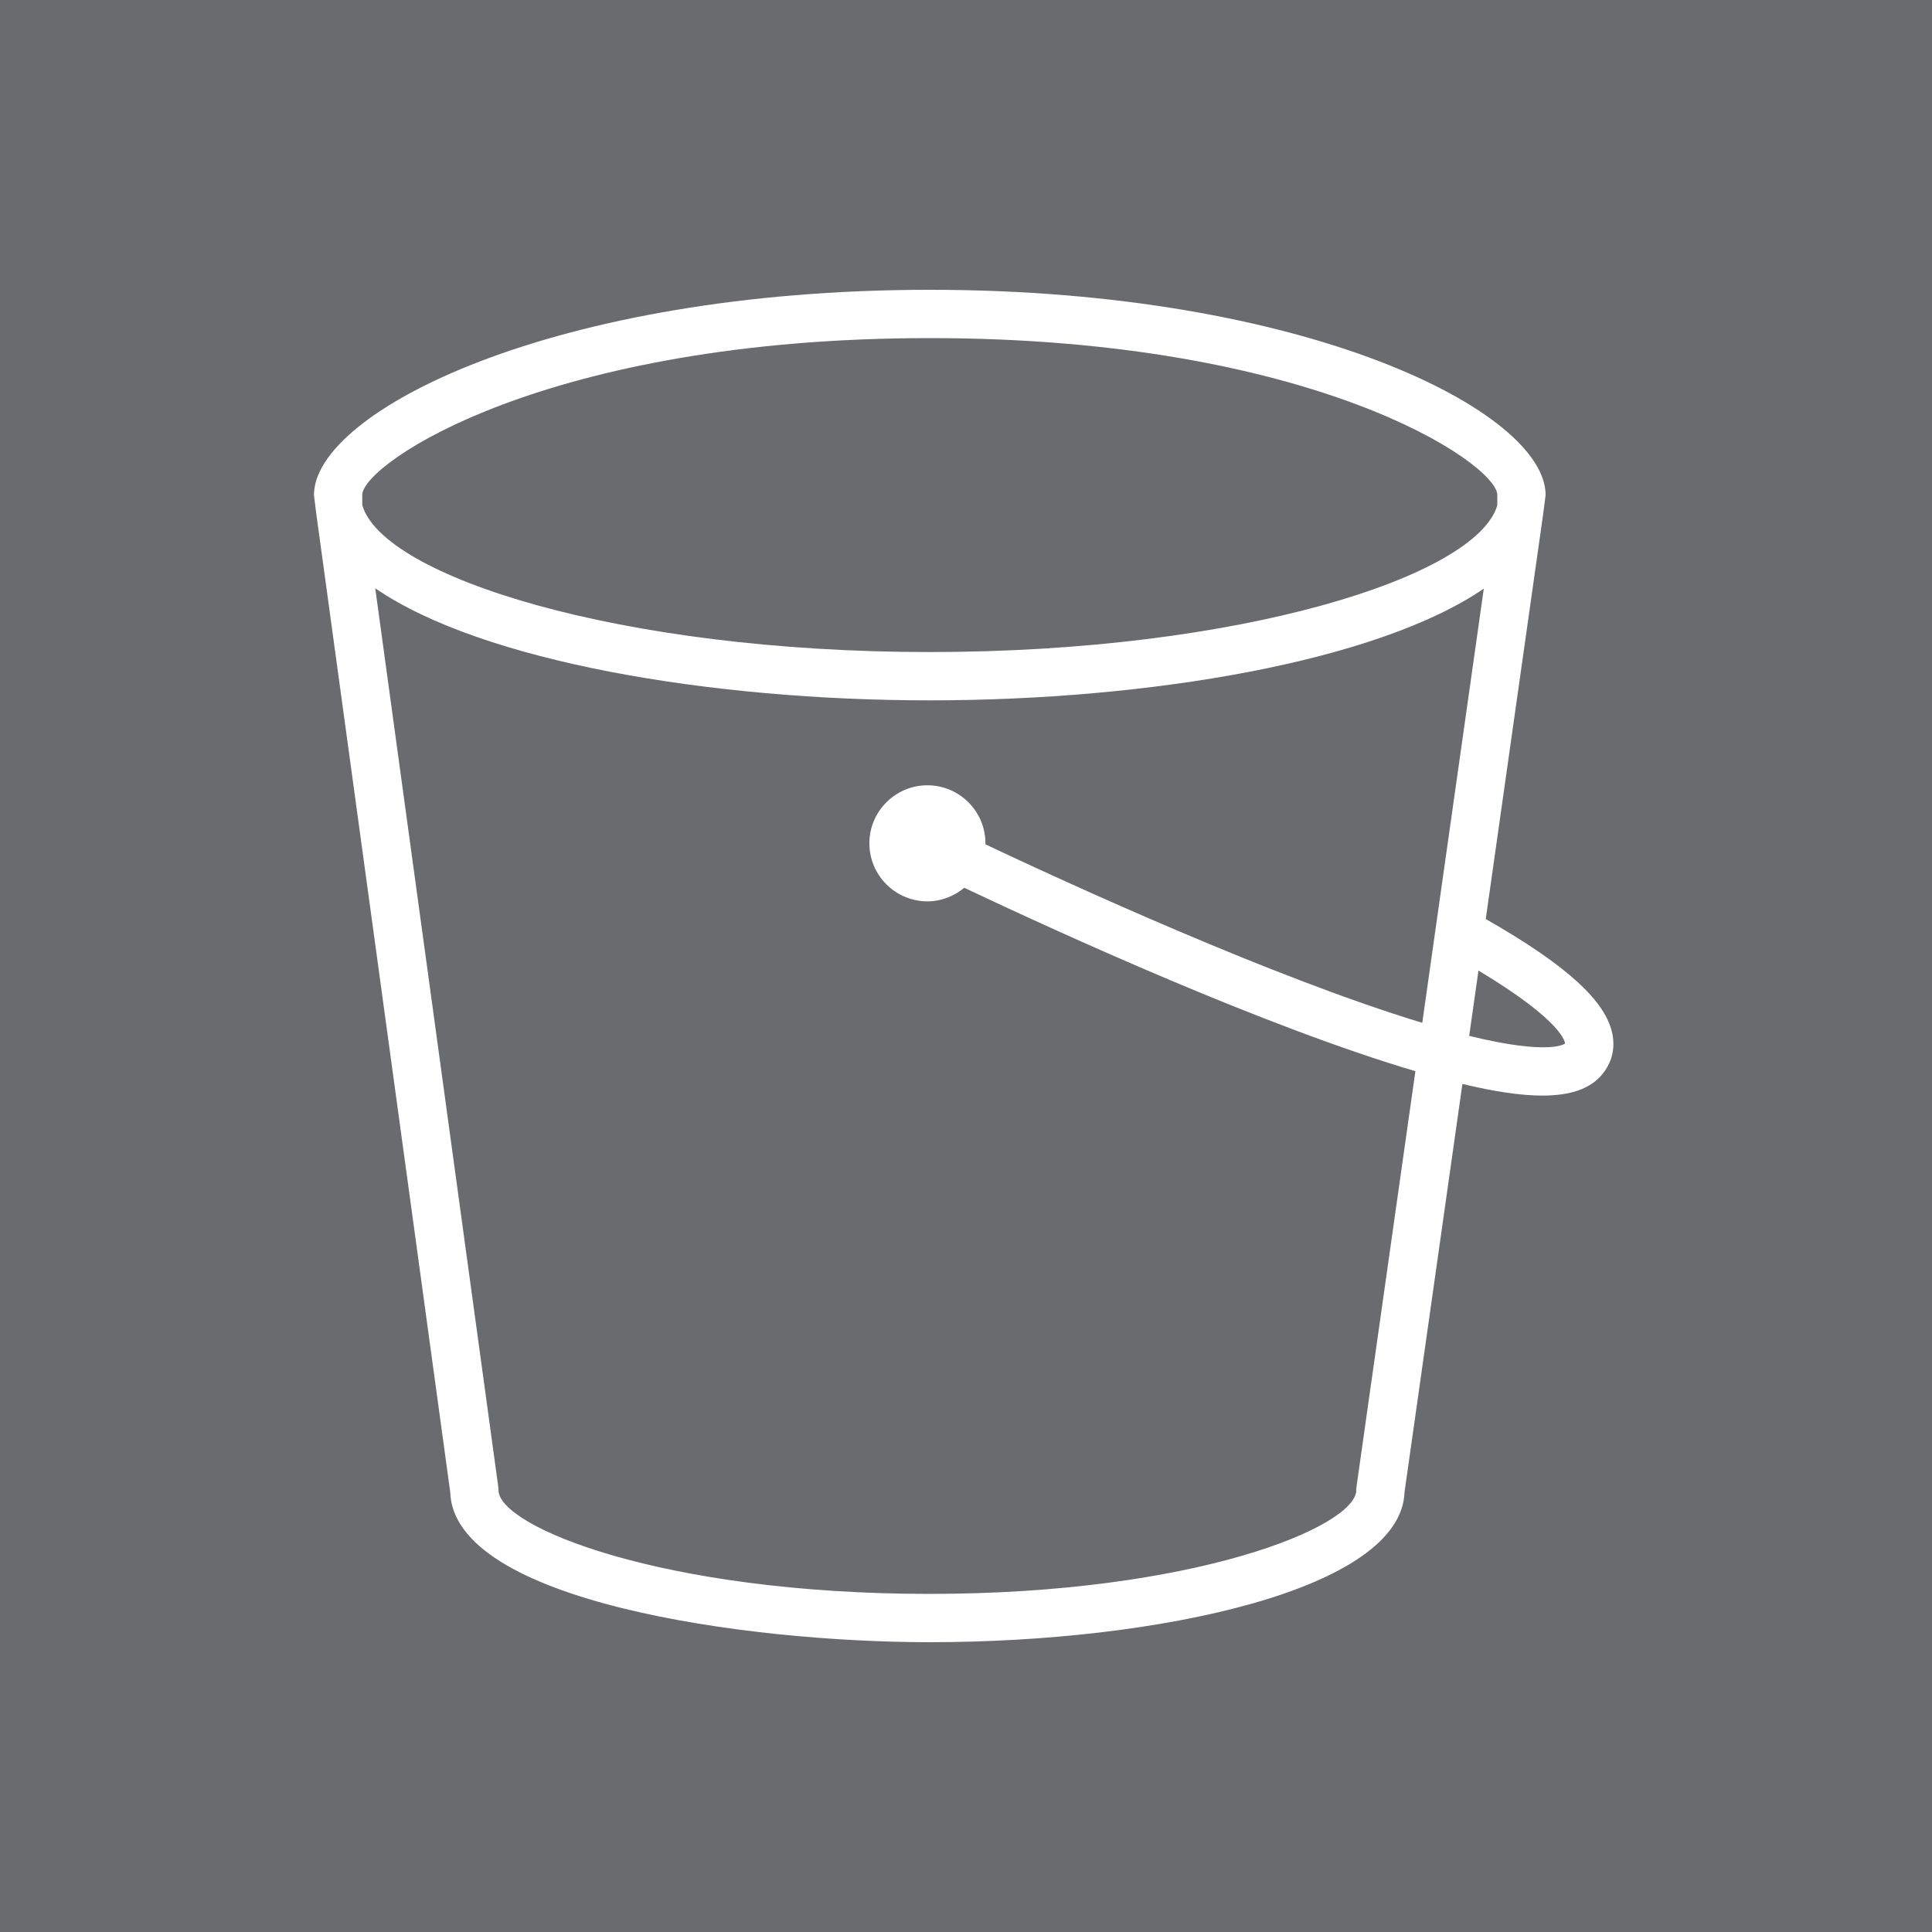 <svg width="80" height="80" xmlns="http://www.w3.org/2000/svg">
 <rect width="100%" height="100%" fill="#333333" stroke="none"/>
 <title>Icon-Architecture/64/Arch_Amazon-Simple-Storage-Service_64</title>
 <defs>
  <linearGradient id="linearGradient-1" y2="0%" x2="100%" y1="100%" x1="0%">
   <stop offset="0%" stop-color="#1B660F"/>
   <stop offset="100%" stop-color="#6CAE3E"/>
  </linearGradient>
 </defs>
 <g>
  <title>background</title>
  <rect fill="none" id="canvas_background" height="402" width="582" y="-1" x="-1"/>
 </g>
 <g>
  <title>Layer 1</title>
  <g fill-rule="evenodd" fill="none" id="Icon-Architecture/64/Arch_Amazon-Simple-Storage-Service_64">
   <g fill="url(#linearGradient-1)" id="Rectangle">
    <rect fill="#6a6b6e" id="svg_1" height="80" width="80" y="0" x="0"/>
   </g>
   <g fill="#FFFFFF" id="Icon-Service/64/Amazon-Simple-Storage-Service_64">
    <path id="Amazon-Simple-Storage-Service-Icon_64_Squid" d="m60.836,42.893l0.384,-2.704c3.541,2.121 3.587,2.997 3.586,3.021c-0.006,0.005 -0.61,0.509 -3.97,-0.317l0,0zm-1.943,-0.54c-6.12,-1.852 -14.643,-5.762 -18.092,-7.392c0,-0.014 0.004,-0.027 0.004,-0.041c0,-1.325 -1.078,-2.403 -2.404,-2.403c-1.324,0 -2.402,1.078 -2.402,2.403c0,1.325 1.078,2.403 2.402,2.403c0.582,0 1.11,-0.217 1.527,-0.562c4.058,1.921 12.515,5.774 18.68,7.594l-2.438,17.206c-0.007,0.047 -0.01,0.094 -0.01,0.141c0,1.515 -6.707,4.298 -17.666,4.298c-11.075,0 -17.853,-2.783 -17.853,-4.298c0,-0.046 -0.003,-0.091 -0.009,-0.136l-5.094,-37.207c4.409,3.035 13.892,4.641 22.962,4.641c9.056,0 18.523,-1.6 22.941,-4.626l-2.548,17.979zm-43.893,-21.875c0.072,-1.316 7.634,-6.478 23.5,-6.478c15.864,0 23.427,5.161 23.5,6.478l0,0.449c-0.87,2.951 -10.67,6.073 -23.5,6.073c-12.852,0 -22.657,-3.132 -23.5,-6.087l0,-0.435zm49,0.022c0,-3.465 -9.934,-8.5 -25.5,-8.5c-15.566,0 -25.5,5.035 -25.5,8.5l0.094,0.754l5.548,40.524c0.133,4.532 12.219,6.222 19.852,6.222c9.472,0 19.535,-2.178 19.665,-6.219l2.396,-16.897c1.333,0.319 2.43,0.482 3.311,0.482c1.183,0 1.983,-0.289 2.468,-0.867c0.398,-0.474 0.55,-1.048 0.436,-1.659c-0.259,-1.384 -1.902,-2.876 -5.248,-4.785l2.376,-16.762l0.102,-0.793z"/>
   </g>
  </g>
 </g>
</svg>